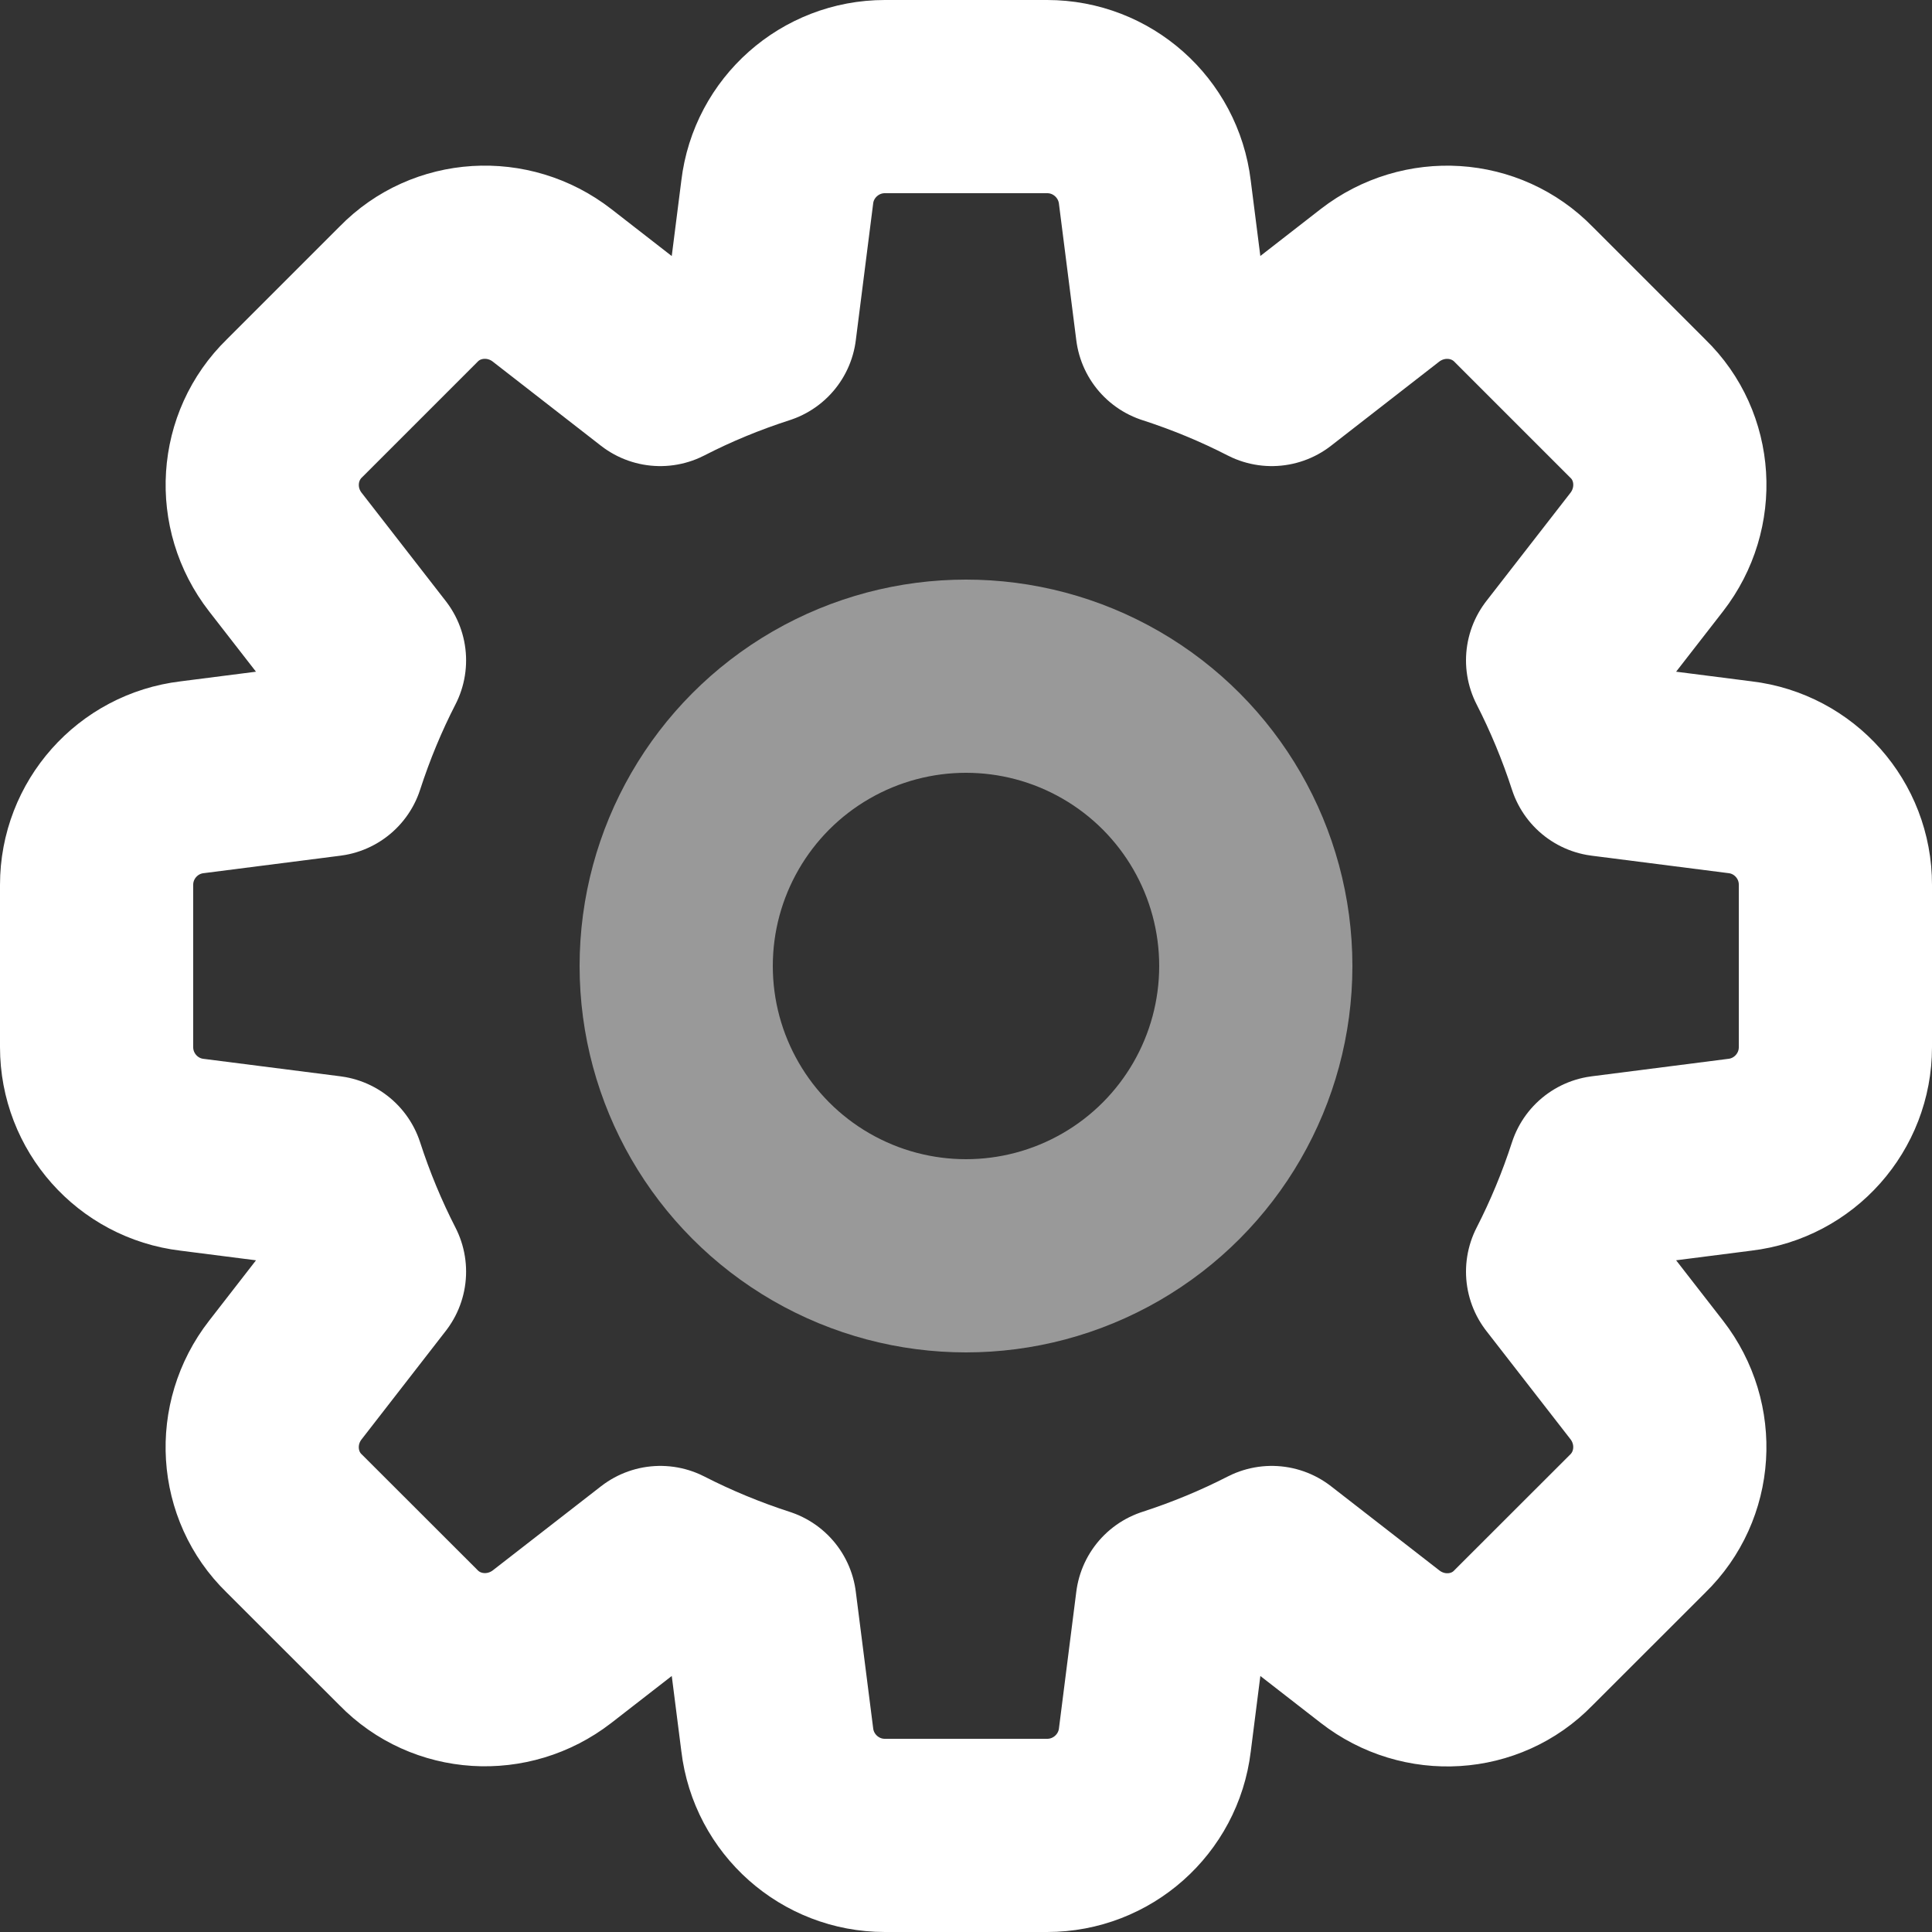 <svg width="20" height="20" viewBox="0 0 20 20" fill="none" xmlns="http://www.w3.org/2000/svg">
<rect x="0" y="0" width="20" height="20" fill="#333333" stroke="none"/>
<g clip-path="url(#clip0_13_377)">
<path d="M18.013 8.046L16.603 7.866C16.487 7.508 16.343 7.163 16.176 6.836L17.047 5.715C17.399 5.261 17.358 4.62 16.955 4.23L15.774 3.049C15.38 2.643 14.74 2.602 14.285 2.954L13.165 3.825C12.838 3.657 12.493 3.514 12.134 3.398L11.955 1.99C11.887 1.425 11.408 1 10.84 1H9.16C8.593 1 8.113 1.425 8.046 1.988L7.867 3.398C7.508 3.514 7.163 3.656 6.835 3.825L5.715 2.954C5.262 2.602 4.621 2.643 4.23 3.045L3.049 4.226C2.643 4.62 2.601 5.261 2.954 5.715L3.825 6.836C3.657 7.163 3.514 7.508 3.398 7.866L1.99 8.046C1.425 8.113 1 8.592 1 9.16V10.84C1 11.408 1.425 11.887 1.988 11.954L3.398 12.134C3.514 12.492 3.657 12.836 3.825 13.164L2.954 14.286C2.601 14.739 2.643 15.38 3.045 15.77L4.227 16.951C4.621 17.357 5.261 17.397 5.715 17.046L6.836 16.175C7.164 16.343 7.509 16.486 7.867 16.602L8.046 18.009C8.113 18.575 8.593 19 9.16 19H10.84C11.408 19 11.887 18.575 11.955 18.012L12.134 16.602C12.492 16.486 12.837 16.343 13.165 16.175L14.286 17.046C14.74 17.399 15.38 17.358 15.77 16.955L16.952 15.774C17.358 15.379 17.399 14.739 17.047 14.285L16.176 13.164C16.344 12.836 16.487 12.492 16.603 12.134L18.01 11.954C18.575 11.887 19 11.408 19 10.84V9.16C19.001 8.592 18.576 8.113 18.013 8.046Z" stroke="white" stroke-width="2" stroke-linejoin="round"/>
<circle opacity="0.5" cx="10" cy="10" r="3" stroke="white" stroke-width="2"/>
</g>
<defs>
<clipPath id="clip0_13_377">
<rect width="20" height="20" fill="white"/>
</clipPath>
</defs>
</svg>
